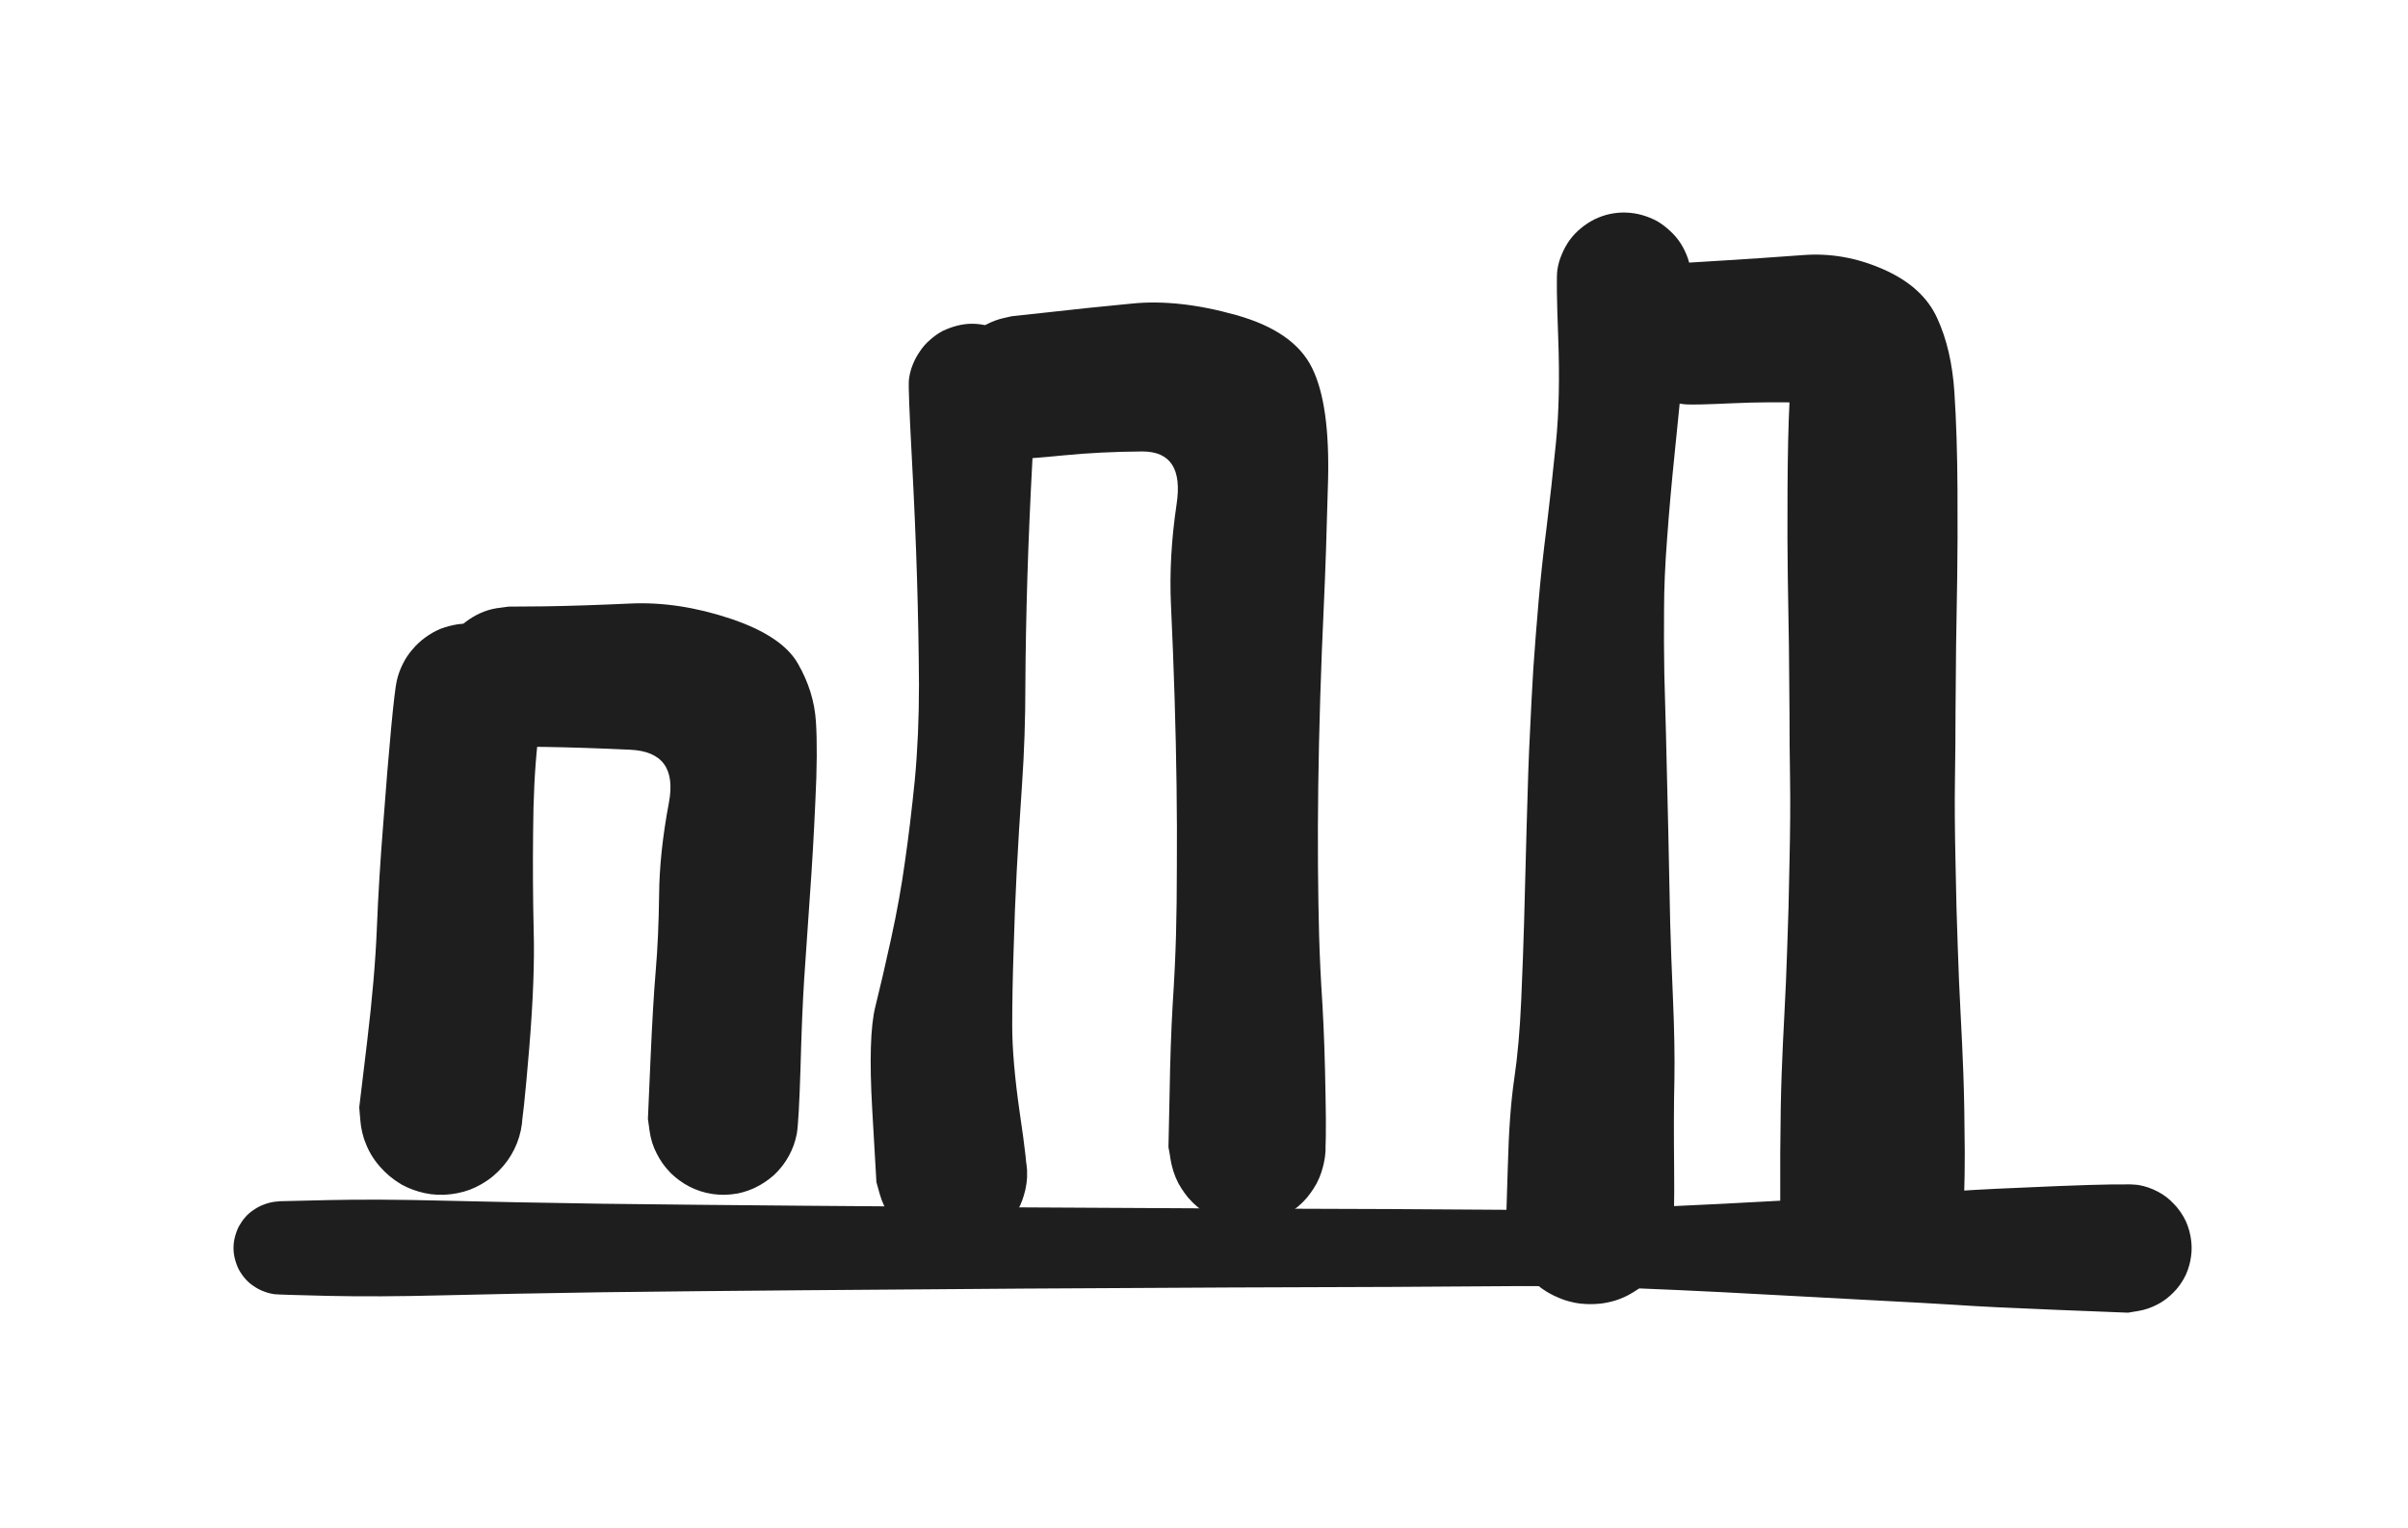 <svg version="1.1" xmlns="http://www.w3.org/2000/svg" viewBox="0 0 86.001 54.561" width="86.001" height="54.561">
  <!-- svg-source:excalidraw -->
  <!-- payload-type:application/vnd.excalidraw+json --><!-- payload-version:2 --><!-- payload-start -->eyJ2ZXJzaW9uIjoiMSIsImVuY29kaW5nIjoiYnN0cmluZyIsImNvbXByZXNzZWQiOnRydWUsImVuY29kZWQiOiJ4nO1cXMtyXHUwMDFit1x1MDAxMt3rK1TK1p6g8WhcdTAwMDBZWlZcXLo3XHUwMDBm28mNXHUwMDEz38qCkWiJXHUwMDExRcok5UdcXP73nFx1MDAxZUskZ0RcdTAwMDJcdTAwMDOPlHghucolz1xmzjRcdTAwMWXdfU5cdTAwMDPjXHUwMDBmO7u7e4v3XHUwMDE3w71vdveG745cdTAwMDbj0fFs8HbvgVxcfzOczUfTXHRu6frf8+nl7Kh+8nSxuJh/8/XXq1x1MDAxNtXR9PxTq+F4eD6cLOZ47v/49+7uh/pv3Fx1MDAxOVx1MDAxZEvbwbNcdTAwMWZcdTAwMGb27eUr/d1ZXHUwMDFjPPn55ev545dv6qb1Q9fGvJpccodLU+o773D5obbsKk0+xEDe2mB5ef+93CfHXHUwMDE1sVUmsLPeKuuX99+Ojlx1MDAxN6d4hrlSiowlsl47XG5h+cTpcHRyusAjanlpMDlcdTAwMTlcdTAwMGZcdTAwMWJX5ovZ9Gy4P1x1MDAxZE9nYudXNJQ/KzP/XHUwMDE4XHUwMDFjnZ3MppeT4+Uzi9lgMr9cdTAwMTjMMCyr516NxuOfXHUwMDE272t0XGYthnGv9Y5cdTAwMTdXXHUwMDA2U+v6tlZ46cnpZDifN9pML1x1MDAwNkejhVxmXHUwMDBlqVUvxMKLw+N6ln5f2TRcdTAwMWKcXHUwMDBmXHUwMDBmZZoml+Px8vJocjx8V8/doPG2yfHV21x1MDAxYU/PMXHytuhcInGwRi/vrC0oal/8YTqp11x1MDAxNmnlo7VOr6ZlNH+MRbWoUV9ccsbz4WqsxYaD1YJr2HF5cTz41Ii89p45qMjGLO+PR5Ozdpvx9Ohsw3supqP1XHUwMDE1LT+r33ZXi6P+x/L331x1MDAxZmx8WmOBKmVNiFpFXG7GXHUwMDE1tZbFq0hT1Np6bzDKRc2JKs9K4+VcdTAwMThcdTAwMGXn3Mp/ujWPXHUwMDE12plcdTAwMTijcl6zYlPWdV9cdTAwMDWrXHUwMDFjo63S0cGPi5pcdTAwMWKuXCIr70hZxFx1MDAwMdJFja2WkVx1MDAwYs5Y543VVNhz68T0aMhcdTAwMDaP5VTYcSvjXHUwMDA2/4uIN0SGqGzWnK5cdTAwMWOTwtDDXHUwMDA0pTmUtXaVRbTT7NhwJFx1MDAxZst67kKlYHRQWK4uUChcdTAwMWJ2VpXXpI1cdFhsnoIta60rtqS9XHUwMDBlXjFbV9ZxtmK5UZqMVohGhe92lbJoSWxcIsNVqLS1ZzKGtVfGaVx1MDAxZstab8tRt9p6p4WydzFDPL/EX820MFx1MDAxZp1fjlx1MDAxMUufXt3G3cXsclx1MDAxNVx1MDAxZceD+WJ/en4+WiDePpVY2VxilVx0c66N+WTKx1x1MDAwN5tcYsPzpy9e8rPDc/V++OPT/efv91x1MDAwZo+fvSogXGZYvzZcIv5cdTAwMTNjXHUwMDFkrPLOJ7rgxa0tgrFjZVx1MDAxOVx1MDAxZXKDLiiJOVxucVx1MDAxNoFcdTAwMDf5w9NcbmLJXHUwMDE3yFZcdTAwMDFhXHUwMDExcZU9WFx06VXOuydcdTAwMTBcclx1MDAwMvFHXHUwMDAxgfBcYlY28NJr1/hcdTAwMDNx++I1f4jBam/MXdBcdTAwMDfEgi+APjSfrmxAVoveXHUwMDE5XHUwMDFmXHUwMDAzklpRa5JkruCYJugoSzfmmj9UlbZ4IZIgXHUwMDA3kICofSO4mFxu/FxyrFx1MDAwMFxmgVx1MDAwM0DzXHUwMDA2PWx2gZAmXHUwMDFh6Vx0nrV2N3JcdTAwMTdcdTAwMTOTgCw9QDL0MVx1MDAxYY+43ttCX4HIgdJcdJxHcqa+gOBcbmtcdTAwMDEnsu9cdTAwMGJcYtKnkb51xFx1MDAwMtFOXCJhXHUwMDA3RFA0XHUwMDA1kmRcdTAwMTRHrP/Q4Duk5bZ2wXqQOa1NXzwjK1x1MDAxMV5cdTAwMTaD0XD5LnjbonKNZ4VjgzR441x1MDAxMdZcdTAwMDO5/oBcdTAwMTCVOnpcdTAwMWJVsFx1MDAwZb/1XHUwMDA3bGWMO1x1MDAwNPyH8nzSwq32pVL/n/5y/5ehm1x1MDAxY5i/vrX7z8+OT59cdTAwMWEqSf2+gk7xiNsuRnJL0n2d/Fx1MDAxObRcdTAwMWFaXHUwMDEzKorA8sLN5Fx1MDAxZmRcdTAwMWRcdTAwMTGD9lrHkTel/lpcdTAwMTeAJVx1MDAwNjhcdTAwMWa0zZqyvU/9jdR/1D31XHUwMDA3XHUwMDFmvWmwsbXSgWpfvE79XHUwMDAxwc8g+K1a3V7qt3qle/611I8wjiivwVatjZDuZXpGi1x1MDAwMypcdTAwMTdcdTAwMTCvfcCCN4VcdTAwMTJcdTAwMTa+glx1MDAxNKNcdTAwMTlCNFx1MDAxNFx1MDAwYuCeZVx1MDAwYl8lskeH1sguXHUwMDA081l5r8AhXG5br+d3R2XqeVtcdTAwMDSpXHUwMDFi3yRTfeCadFx1MDAwZYI5m0ZTaKKdXHUwMDE1ZjoqqG9cdTAwMGIq3lx1MDAwNyzI2qOgpLDH+Ok15q1cdTAwMWFWyHYzOf/F3CONVkxcdTAwMTTScK4yrFxmXHUwMDFjR5OzkFx1MDAxZlx1MDAxZEYuXHJcdTAwMDdcdTAwMWY2xFx1MDAxMTLJSlDrXHUwMDBi18p9d1x1MDAwNvdcdTAwMGZRmIR9W61LXHUwMDExmJPZ5etfjH2iLl8+mkwvnj+Z/HryroDAWCW1XHUwMDBiXHUwMDEzXHUwMDExtVxy2Gx7syMw/Moy61x1MDAxMH3QTq1E7zWB2ZoyVlxmRkt9XHUwMDBmNEm56CmCXHKttkzuXHUwMDE5TIPBXHUwMDFjd2cwXHUwMDFhhFx1MDAxM7HEbdz88O2L11xmRrNcdTAwMDHPUGuW3lx1MDAxZYNx4Vx1MDAwYmAwreJFcfprlS/gXHUwMDFmiLCQ3Fx1MDAwNus2ZEVeo7VUd1x1MDAxNcE1yIZAirNcdTAwMDKs0TpUeDUhx0awXHUwMDEy+FY2LjctL81gzdZOqixcdTAwMDZ5XHUwMDE577VgvF3kfLpAXHUwMDEwZCqEMlhrXGaBoXVATFx0eq1kfDC0zrCkrS54KXWrqVrfM+vU4ySelphnke699ZhGmzcwSb6Bh/HFYFx1MDAxOOXQa9OhqpTGM7I6pXJcdTAwMTG0IWN9voCRw8OCs0HLdlxiYUjyXHUwMDE1ljSelVx1MDAwNYXUhPXiMZImX75I48lcdTAwMTaV8LzoYGBcdTAwMDd3ysKJYyFXSzg1rnd3nfBRUFfhokqz7TtcdTAwMWQs7iG+4UJcdTAwMDTJ7mtcdTAwMWVcdTAwMGLpxMIzxvlcdTAwMTij7lLTTLqH8FxuXHUwMDAwMngnuKLqVDBMXHUwMDAyelx0WVx1MDAwZYNcdTAwMTeiQ1x1MDAwMDLZSJ9cdTAwMGIwXlx1MDAwMlx1MDAwMohaQMDC+3qXIFtb09Z2XHUwMDE5wyTgXHJadYeAOy3gu6vwbbdwq30pgjx+zd+/8K+//fW3XHUwMDE3f+rf/rJcdTAwMDfh2cRcdTAwMTRcdTAwMTBkXHUwMDAzZUneMHlCXHUwMDFlXbHbrvw4X+C7udLu6fFmejzsTo9cdTAwMTGlMGtIcVx1MDAxYujx6kDMXHJ6rNBGzm/cRYXPQ7Z/Wfx402ZbXHUwMDE2IFx1MDAxOUI28cBcdTAwMWNcIknqU1x1MDAwNknAXHUwMDExLLBa90U0UtNQLEVEXHUwMDE3vI6xL2CyNPk5gOlq5echYl7IMKhcYlZcdTAwMWFSYH9A5FtcdTAwMTKuqeBcdTAwMTWQIX1cdTAwMDFcdTAwMWKlXHUwMDBmstr2XHUwMDA3XFyv4UFg9Vx1MDAwNUxcdTAwMTVcdTAwMThvXHUwMDFi79ZLs4VSNVx1MDAwNWaEqSgvu2lyqlxuft5cdTAwMDctXGJ3JFx1MDAwZpxgXHUwMDE4o5ctWCb7WVx1MDAxZrJb0tSYp2VJtGKhm0RcdTAwMGJiXHUwMDFiXFxcdTAwMTDL0VwijfebhGKFm1x1MDAwNNOV0VxuUGDIjD9Z7plcdTAwMDQzlVx1MDAwM5j3XHUwMDExtIgoX2xPgllxXHUwMDA0TKST87Mh9rOsWDVm0Fx1MDAxMFOd0lx1MDAxODrELMqLvFxmXHUwMDFhXHUwMDAyKtRcdTAwMGIhhCBY5SVoXHUwMDEyrVTPZsBcbtVnXHUwMDEyTVx1MDAwZchDe5KTSiNYWK/AVqxkM2CFOjaDVihik2jFXG72c9F2Wqh3pOW2m7fVuJSQ++HsQO1cdTAwMGZcdTAwMWa+eetcdTAwMGW/nVxyXHUwMDBmnjym/zw6Klx1MDAxMHLkK1xyd9HaRzmH2Vx1MDAxMnJReK18z1x1MDAxMXXQclx1MDAxMPqGkOuw0WFMtcY7Tbg/qbFFyJ1cdTAwMTRcdTAwMWPSNFxm0lx1MDAwMC/bdEpTx/bF5VdcdTAwMWXBYlx1MDAxZcN6s1tTctrYuFx1MDAxYYIvQslcdTAwMTVcdTAwMWbTzJ2zbH1DXHUwMDEyu5xcdTAwMWVLXHUwMDAyNiVcdTAwMTRcdTAwMWXqcmIuieglXHUwMDAzQjNSMFx1MDAxMHmqQ1x1MDAwNTtzRlBJeUlLXHUwMDExO3rEdNf7xJyWWdEgXVG2dKn3JsXtXHUwMDFmXHUwMDEy5Gr9fG63aU5cdTAwMDJcdTAwMDa5XHLmq+GzmOXQu1CsJMdCLOqoNOakQyU7XHUwMDAzWL5RkVx1MDAwMSzfXG7IlrJccsunU5FcdTAwMTlUVvcujVx1MDAwN+H+ztefK2KWe9tcdTAwMTflsK+LXHUwMDE2mZujXHUwMDFj+MpcdTAwMDImN1x1MDAxN4xcdTAwMTLZXHUwMDA0XHUwMDE5z1x1MDAwNM3kO1x1MDAxY0HJ4sHtmNBVXHUwMDE2md7h5GtcdTAwMGVcdTAwMGbDwTpcdTAwMTLFXHUwMDE4jO9tX32MXG5yU2RAIFx1MDAwNNmeeHWsZoRcdTAwMTnoXHUwMDAw30FcdTAwMTFn4Vx1MDAxMHVBYMBfXGZCZN/Rk1x1MDAwZqxcdTAwMTSz0ZBcdTAwMDPe21x1MDAwZakph4eAUH8s4VxiWUT1nY36i1x1MDAwMvZcYlx1MDAwNpJD+qPBd9n7XHUwMDEwXHUwMDAywrTvO3htQnlncDst2Lva30nYt826lChcdTAwMTh8T99NXHUwMDBlXHUwMDBmQ5hccn8+u/jff8de7z8uXHUwMDExXHUwMDA1tkJcdTAwMTBcdTAwMGJSmnfsb+zuXHUwMDA0pEfrXHUwMDExXHQlV/hwU1x1MDAxNLCEXHUwMDFhMsQgXGZcdTAwMTIrN2iCusfLXHUwMDBmVlZcdTAwMTD3kqAhXHROSz78JrZcdTAwMWFcdHLT2aebOz7XksBInYlcdTAwMTEq70BcdTAwMTFI+v/3XHUwMDE1QfpcZs7n7Pa0PuCysV20L0ZsfsDFN4rsxYBccmFhNPn2VkoxopPyJpFGYGBcdTAwMWZdaG9cdTAwMWZcdTAwMTVcdTAwMDM2v1xiXHUwMDAzaH/AzWFHfm5cdTAwMWTuM3aOUnBtXHTWXHUwMDA3rZVNOnCfNFrp8fZcdTAwMTRa60vFfmDl6jmF1rzH3vVCi9JRLFxmXHUwMDAzfcaug6BKzkHpwcUkWPFXekk0XHUwMDE2XHUwMDFkZXBcdTAwMTNSXHUwMDAwQkVl5XxcdTAwMTKtWCmn0NqbRbGXz2uSXHJA2UOJPlx1MDAxMEJgP9uKj1x1MDAxYSbRbLVcdTAwMWXdQn7nI4PW2DDqXHUwMDBi1tjh8f2GzUlwc6JKZKfH5L/SzaBcdTAwMTVWKZJoxVs8XHUwMDE5tMY+Sn77KYlWWu5IgkVZuy4qyHRcdTAwMWblpEFPNCf/T0hcZlx1MDAwZX9ih29yM2heXHUwMDBlU1hvnEWGyddcdTAwMTGS6armXHJM1oaoXHUwMDAz91x1MDAwNisswWTQQFx1MDAxYVhbdFHB4fuF8XY5p19cdTAwMThPoe20UO/qfz/Zat5W464k9c6VcXuDi4ufXHUwMDE2sFx1MDAwMLifXHUwMDA09t6b0fDto5t686tX9c/ezpUgXHUwMDE3rVl358PHnY9/XHUwMDAzOy6klyJ9<!-- payload-end -->
  <defs>
    <style class="style-fonts">
      
    </style>
    
  </defs>
  <g transform="translate(10 44.561) rotate(0 33.001 0)" stroke="none"><path fill="#1e1e1e" d="M 0,-1.67 Q 0,-1.67 1.72,-1.71 3.45,-1.75 5.83,-1.69 8.22,-1.63 11.52,-1.58 14.81,-1.54 18.55,-1.51 22.30,-1.48 26.51,-1.45 30.73,-1.43 33.97,-1.41 37.21,-1.40 39.69,-1.39 42.17,-1.37 44.33,-1.36 46.49,-1.36 48.23,-1.43 49.98,-1.50 51.55,-1.58 53.12,-1.66 54.54,-1.74 55.97,-1.82 57.33,-1.89 58.70,-1.96 59.83,-2.03 60.96,-2.11 63.48,-2.21 66.00,-2.31 66.37,-2.25 66.73,-2.19 67.07,-2.01 67.40,-1.84 67.65,-1.56 67.91,-1.29 68.07,-0.95 68.22,-0.61 68.26,-0.24 68.30,0.12 68.22,0.49 68.14,0.85 67.95,1.17 67.76,1.49 67.47,1.73 67.19,1.98 66.84,2.11 66.49,2.25 66.12,2.27 65.75,2.29 65.39,2.19 65.03,2.09 64.72,1.88 64.41,1.67 64.18,1.38 63.95,1.08 63.83,0.72 63.71,0.37 63.71,-0.00 63.71,-0.37 63.83,-0.72 63.95,-1.08 64.18,-1.38 64.41,-1.67 64.72,-1.88 65.03,-2.09 65.39,-2.19 65.75,-2.29 66.12,-2.27 66.49,-2.25 66.84,-2.11 67.19,-1.98 67.47,-1.73 67.76,-1.49 67.95,-1.17 68.14,-0.85 68.22,-0.48 68.30,-0.12 68.26,0.24 68.22,0.61 68.07,0.95 67.91,1.29 67.65,1.56 67.39,1.84 67.06,2.01 66.73,2.19 66.36,2.25 66.00,2.31 66.00,2.31 66.00,2.31 63.48,2.21 60.96,2.11 59.83,2.03 58.70,1.96 57.33,1.89 55.97,1.82 54.54,1.74 53.12,1.66 51.55,1.58 49.98,1.50 48.23,1.43 46.49,1.36 44.33,1.36 42.17,1.37 39.69,1.39 37.21,1.40 33.97,1.41 30.73,1.43 26.51,1.45 22.30,1.48 18.55,1.51 14.81,1.54 11.52,1.58 8.22,1.63 5.83,1.69 3.45,1.75 1.72,1.71 0,1.67 -0.20,1.65 -0.40,1.62 -0.58,1.55 -0.77,1.48 -0.94,1.36 -1.11,1.25 -1.24,1.10 -1.37,0.95 -1.47,0.77 -1.56,0.59 -1.61,0.39 -1.66,0.20 -1.66,-0.00 -1.66,-0.20 -1.61,-0.39 -1.56,-0.59 -1.47,-0.77 -1.37,-0.95 -1.24,-1.10 -1.11,-1.25 -0.94,-1.36 -0.77,-1.48 -0.58,-1.55 -0.40,-1.62 -0.20,-1.65 0.00,-1.67 0.00,-1.67 L 0,-1.67 Z"></path></g><g transform="translate(16.72 24.88) rotate(0 -0.48 7.44)" stroke="none"><path fill="#1e1e1e" d="M 2.62,0.26 Q 2.62,0.26 2.48,1.64 2.33,3.02 2.32,4.83 2.30,6.65 2.34,8.34 2.39,10.03 2.18,12.56 1.97,15.09 1.86,15.56 1.75,16.02 1.49,16.42 1.24,16.83 0.87,17.13 0.50,17.43 0.06,17.60 -0.38,17.76 -0.86,17.78 -1.33,17.80 -1.79,17.66 -2.24,17.52 -2.63,17.25 -3.02,16.97 -3.30,16.59 -3.58,16.20 -3.73,15.75 -3.87,15.29 -3.86,14.82 -3.85,14.34 -3.69,13.89 -3.53,13.44 -3.23,13.07 -2.94,12.70 -2.54,12.44 -2.14,12.18 -1.68,12.06 -1.21,11.94 -0.74,11.98 -0.26,12.01 0.16,12.20 0.60,12.38 0.96,12.70 1.32,13.01 1.55,13.43 1.79,13.84 1.89,14.31 1.98,14.78 1.92,15.25 1.86,15.72 1.65,16.15 1.44,16.58 1.10,16.92 0.77,17.26 0.34,17.47 -0.07,17.68 -0.54,17.75 -1.01,17.82 -1.48,17.73 -1.95,17.65 -2.37,17.42 -2.78,17.18 -3.10,16.83 -3.43,16.48 -3.62,16.04 -3.81,15.61 -3.85,15.13 -3.89,14.66 -3.89,14.66 -3.89,14.66 -3.61,12.33 -3.33,10.00 -3.26,8.25 -3.19,6.50 -3.03,4.50 -2.88,2.49 -2.75,1.11 -2.62,-0.26 -2.55,-0.57 -2.48,-0.88 -2.34,-1.16 -2.20,-1.45 -1.99,-1.69 -1.79,-1.93 -1.53,-2.12 -1.27,-2.31 -0.98,-2.43 -0.68,-2.54 -0.37,-2.59 -0.05,-2.63 0.26,-2.60 0.57,-2.57 0.87,-2.46 1.17,-2.36 1.44,-2.18 1.70,-2.01 1.92,-1.77 2.14,-1.54 2.29,-1.26 2.44,-0.98 2.53,-0.68 2.61,-0.37 2.62,-0.05 2.62,0.26 2.62,0.26 L 2.62,0.26 Z"></path></g><g transform="translate(18.16 24.16) rotate(0 4.08 7.92)" stroke="none"><path fill="#1e1e1e" d="M 0,-2.50 Q 0,-2.50 1.31,-2.51 2.62,-2.53 4.35,-2.61 6.07,-2.69 7.93,-2.07 9.78,-1.45 10.34,-0.46 10.91,0.53 10.98,1.60 11.05,2.67 10.96,4.46 10.88,6.26 10.76,7.90 10.65,9.54 10.56,10.81 10.48,12.08 10.43,13.98 10.37,15.88 10.30,16.31 10.22,16.74 10.01,17.12 9.80,17.50 9.48,17.80 9.15,18.09 8.76,18.27 8.36,18.45 7.92,18.49 7.49,18.53 7.06,18.43 6.64,18.33 6.27,18.10 5.89,17.86 5.62,17.53 5.34,17.19 5.19,16.78 5.03,16.37 5.01,15.94 5.00,15.50 5.12,15.08 5.24,14.66 5.49,14.31 5.75,13.95 6.10,13.69 6.45,13.43 6.87,13.30 7.28,13.16 7.72,13.17 8.15,13.18 8.57,13.32 8.98,13.47 9.32,13.74 9.66,14.01 9.90,14.38 10.14,14.74 10.25,15.16 10.36,15.59 10.33,16.02 10.30,16.46 10.13,16.86 9.97,17.26 9.68,17.59 9.39,17.92 9.01,18.14 8.63,18.36 8.21,18.45 7.78,18.53 7.34,18.48 6.91,18.42 6.52,18.23 6.12,18.04 5.81,17.74 5.50,17.43 5.30,17.04 5.10,16.66 5.04,16.22 4.98,15.79 4.98,15.79 4.98,15.79 5.07,13.73 5.16,11.66 5.26,10.49 5.36,9.32 5.38,7.81 5.39,6.30 5.73,4.50 6.07,2.69 4.35,2.61 2.62,2.53 1.31,2.51 0,2.50 -0.29,2.46 -0.59,2.43 -0.88,2.32 -1.16,2.21 -1.41,2.04 -1.66,1.87 -1.86,1.64 -2.06,1.42 -2.20,1.15 -2.34,0.88 -2.41,0.59 -2.48,0.30 -2.48,-0.00 -2.48,-0.30 -2.41,-0.59 -2.34,-0.88 -2.20,-1.15 -2.06,-1.42 -1.86,-1.64 -1.66,-1.87 -1.41,-2.04 -1.16,-2.21 -0.88,-2.32 -0.59,-2.43 -0.29,-2.46 0.00,-2.50 0.00,-2.50 L 0,-2.50 Z"></path></g><g transform="translate(34.721 13.84) rotate(0 -0.6 14.04)" stroke="none"><path fill="#1e1e1e" d="M 2.29,0 Q 2.29,0 2.16,2.41 2.03,4.83 1.97,6.82 1.91,8.81 1.90,10.62 1.90,12.44 1.78,14.18 1.66,15.93 1.59,17.28 1.52,18.63 1.48,20.08 1.43,21.53 1.43,22.78 1.43,24.03 1.70,25.90 1.98,27.78 1.96,28.22 1.93,28.66 1.77,29.06 1.61,29.47 1.32,29.81 1.04,30.15 0.66,30.37 0.29,30.60 -0.13,30.70 -0.56,30.79 -1.00,30.75 -1.44,30.70 -1.84,30.51 -2.24,30.33 -2.56,30.03 -2.88,29.73 -3.08,29.34 -3.29,28.95 -3.36,28.51 -3.44,28.08 -3.37,27.65 -3.29,27.21 -3.09,26.82 -2.88,26.43 -2.56,26.13 -2.25,25.83 -1.85,25.64 -1.45,25.46 -1.01,25.41 -0.57,25.36 -0.14,25.45 0.28,25.55 0.66,25.77 1.03,26.00 1.32,26.33 1.60,26.67 1.77,27.08 1.93,27.49 1.96,27.93 1.98,28.37 1.86,28.79 1.75,29.21 1.50,29.58 1.25,29.94 0.90,30.21 0.55,30.48 0.14,30.62 -0.27,30.76 -0.71,30.76 -1.15,30.76 -1.57,30.62 -1.99,30.48 -2.34,30.22 -2.69,29.95 -2.93,29.59 -3.18,29.22 -3.30,28.80 -3.42,28.37 -3.42,28.37 -3.42,28.37 -3.57,25.77 -3.72,23.16 -3.46,22.11 -3.20,21.07 -2.89,19.65 -2.58,18.23 -2.40,16.92 -2.21,15.61 -2.05,14.02 -1.90,12.43 -1.90,10.62 -1.91,8.81 -1.97,6.82 -2.03,4.83 -2.16,2.41 -2.29,0 -2.26,-0.27 -2.23,-0.55 -2.13,-0.80 -2.03,-1.06 -1.87,-1.29 -1.72,-1.52 -1.51,-1.70 -1.30,-1.89 -1.06,-2.02 -0.81,-2.14 -0.54,-2.21 -0.27,-2.28 0.00,-2.28 0.27,-2.28 0.54,-2.21 0.81,-2.14 1.06,-2.02 1.30,-1.89 1.51,-1.70 1.72,-1.52 1.87,-1.29 2.03,-1.06 2.13,-0.80 2.23,-0.54 2.26,-0.27 2.29,0.00 2.29,0.00 L 2.29,0 Z"></path></g><g transform="translate(36.401 13.84) rotate(0 4.08 13.32)" stroke="none"><path fill="#1e1e1e" d="M -0.26,-2.55 Q -0.26,-2.55 1.04,-2.69 2.35,-2.84 4.02,-3.00 5.69,-3.17 7.75,-2.59 9.82,-2.01 10.46,-0.70 11.10,0.59 11.03,3.32 10.96,6.04 10.88,7.75 10.80,9.46 10.75,11.09 10.70,12.71 10.68,14.23 10.66,15.75 10.67,17.09 10.68,18.42 10.71,19.54 10.74,20.66 10.83,22.04 10.91,23.41 10.94,25.26 10.98,27.12 10.90,27.57 10.83,28.02 10.62,28.42 10.40,28.82 10.07,29.14 9.74,29.45 9.32,29.64 8.91,29.84 8.46,29.88 8.00,29.93 7.56,29.84 7.11,29.74 6.72,29.50 6.33,29.27 6.03,28.92 5.74,28.57 5.57,28.15 5.40,27.72 5.37,27.27 5.35,26.81 5.47,26.37 5.59,25.93 5.85,25.55 6.11,25.17 6.47,24.90 6.83,24.62 7.27,24.48 7.70,24.33 8.16,24.33 8.61,24.33 9.05,24.48 9.48,24.62 9.84,24.90 10.20,25.17 10.46,25.55 10.72,25.93 10.84,26.37 10.96,26.81 10.94,27.27 10.91,27.72 10.74,28.15 10.57,28.57 10.28,28.92 9.98,29.27 9.59,29.50 9.20,29.74 8.75,29.84 8.31,29.93 7.85,29.88 7.40,29.84 6.98,29.64 6.57,29.45 6.24,29.14 5.91,28.82 5.69,28.42 5.48,28.02 5.41,27.57 5.33,27.11 5.33,27.12 5.33,27.12 5.37,25.26 5.40,23.41 5.48,22.04 5.57,20.66 5.60,19.54 5.63,18.42 5.63,17.09 5.64,15.75 5.62,14.23 5.60,12.72 5.55,11.09 5.50,9.47 5.42,7.76 5.34,6.05 5.62,4.17 5.91,2.28 4.40,2.28 2.89,2.29 1.58,2.42 0.26,2.55 -0.04,2.54 -0.35,2.54 -0.64,2.46 -0.94,2.38 -1.22,2.23 -1.49,2.08 -1.71,1.88 -1.94,1.67 -2.11,1.41 -2.29,1.15 -2.39,0.86 -2.50,0.57 -2.53,0.26 -2.56,-0.04 -2.52,-0.34 -2.48,-0.65 -2.36,-0.94 -2.25,-1.22 -2.07,-1.48 -1.89,-1.73 -1.65,-1.93 -1.42,-2.13 -1.14,-2.27 -0.87,-2.41 -0.57,-2.48 -0.26,-2.55 -0.26,-2.55 L -0.26,-2.55 Z"></path></g><g transform="translate(58.001 10) rotate(0 -0.6 16.8)" stroke="none"><path fill="#1e1e1e" d="M 2.43,0.07 Q 2.43,0.07 2.21,2.21 2.00,4.34 1.82,6.08 1.64,7.82 1.54,9.22 1.43,10.63 1.43,11.79 1.42,12.95 1.44,14.06 1.47,15.17 1.50,16.26 1.53,17.35 1.58,19.62 1.63,21.89 1.65,22.98 1.68,24.07 1.75,25.69 1.82,27.31 1.80,28.55 1.77,29.78 1.79,31.69 1.81,33.60 1.73,34.08 1.65,34.56 1.42,34.99 1.19,35.42 0.84,35.75 0.49,36.09 0.04,36.29 -0.39,36.50 -0.87,36.55 -1.36,36.60 -1.83,36.50 -2.31,36.39 -2.73,36.14 -3.15,35.89 -3.46,35.52 -3.78,35.15 -3.96,34.70 -4.14,34.24 -4.16,33.76 -4.19,33.27 -4.06,32.80 -3.93,32.33 -3.66,31.93 -3.38,31.52 -2.99,31.23 -2.61,30.93 -2.14,30.78 -1.68,30.62 -1.19,30.62 -0.71,30.62 -0.24,30.78 0.21,30.93 0.60,31.23 0.98,31.52 1.26,31.93 1.53,32.33 1.66,32.80 1.79,33.27 1.76,33.76 1.74,34.24 1.56,34.70 1.38,35.15 1.06,35.52 0.74,35.89 0.33,36.14 -0.08,36.40 -0.56,36.50 -1.03,36.60 -1.52,36.55 -2.00,36.50 -2.44,36.29 -2.89,36.09 -3.24,35.75 -3.59,35.42 -3.82,34.99 -4.05,34.56 -4.13,34.08 -4.21,33.59 -4.21,33.59 -4.21,33.60 -4.15,31.66 -4.10,29.73 -3.92,28.52 -3.74,27.31 -3.67,25.69 -3.60,24.06 -3.57,22.98 -3.54,21.89 -3.48,19.59 -3.42,17.30 -3.36,16.18 -3.31,15.06 -3.24,13.89 -3.16,12.73 -3.05,11.46 -2.94,10.19 -2.76,8.79 -2.59,7.40 -2.43,5.80 -2.27,4.20 -2.35,2.06 -2.43,-0.07 -2.38,-0.36 -2.34,-0.65 -2.22,-0.92 -2.11,-1.19 -1.94,-1.43 -1.76,-1.67 -1.54,-1.85 -1.31,-2.04 -1.05,-2.17 -0.78,-2.30 -0.50,-2.36 -0.21,-2.42 0.07,-2.41 0.37,-2.40 0.65,-2.32 0.93,-2.24 1.19,-2.10 1.44,-1.95 1.65,-1.75 1.87,-1.55 2.03,-1.30 2.18,-1.06 2.28,-0.78 2.37,-0.50 2.40,-0.21 2.43,0.07 2.43,0.07 L 2.43,0.07 Z"></path></g><g transform="translate(60.401 11.92) rotate(0 3.24 15.36)" stroke="none"><path fill="#1e1e1e" d="M -0.13,-2.54 Q -0.13,-2.54 1.17,-2.62 2.48,-2.70 3.97,-2.81 5.45,-2.93 6.87,-2.30 8.28,-1.68 8.79,-0.55 9.30,0.56 9.40,2.09 9.50,3.62 9.51,5.55 9.52,7.48 9.50,8.71 9.48,9.94 9.46,11.15 9.45,12.36 9.44,13.50 9.44,14.64 9.42,15.88 9.40,17.12 9.44,18.88 9.47,20.63 9.52,21.89 9.56,23.15 9.62,24.25 9.68,25.35 9.72,26.43 9.76,27.51 9.77,29.23 9.77,30.96 9.69,31.48 9.60,32.01 9.35,32.48 9.10,32.95 8.71,33.32 8.33,33.69 7.84,33.91 7.36,34.13 6.83,34.19 6.30,34.25 5.78,34.13 5.25,34.02 4.80,33.75 4.34,33.47 3.99,33.06 3.65,32.66 3.45,32.16 3.25,31.66 3.22,31.13 3.20,30.60 3.34,30.08 3.48,29.57 3.78,29.13 4.08,28.69 4.51,28.36 4.93,28.04 5.44,27.87 5.94,27.70 6.48,27.70 7.01,27.70 7.52,27.87 8.02,28.04 8.45,28.36 8.87,28.69 9.17,29.13 9.47,29.57 9.61,30.09 9.75,30.60 9.73,31.13 9.70,31.67 9.50,32.16 9.30,32.66 8.96,33.06 8.61,33.47 8.15,33.75 7.70,34.02 7.17,34.14 6.65,34.25 6.12,34.19 5.59,34.13 5.11,33.91 4.62,33.69 4.24,33.32 3.85,32.95 3.60,32.48 3.35,32.01 3.26,31.48 3.18,30.95 3.18,30.96 3.18,30.96 3.18,29.23 3.19,27.51 3.23,26.43 3.27,25.35 3.33,24.25 3.39,23.15 3.43,21.89 3.48,20.63 3.51,18.88 3.55,17.12 3.53,15.88 3.51,14.64 3.51,13.50 3.50,12.36 3.49,11.15 3.47,9.94 3.45,8.71 3.43,7.48 3.44,5.56 3.45,3.63 3.51,2.45 3.58,1.27 4.47,1.88 5.36,2.49 4.06,2.46 2.75,2.42 1.44,2.48 0.13,2.54 -0.17,2.52 -0.47,2.50 -0.77,2.41 -1.06,2.31 -1.32,2.15 -1.58,1.99 -1.80,1.77 -2.02,1.55 -2.17,1.29 -2.33,1.02 -2.42,0.73 -2.51,0.44 -2.53,0.13 -2.54,-0.17 -2.48,-0.47 -2.43,-0.77 -2.30,-1.05 -2.17,-1.33 -1.98,-1.57 -1.79,-1.81 -1.54,-2.00 -1.30,-2.19 -1.02,-2.31 -0.73,-2.44 -0.43,-2.49 -0.13,-2.54 -0.13,-2.54 L -0.13,-2.54 Z"></path></g></svg>